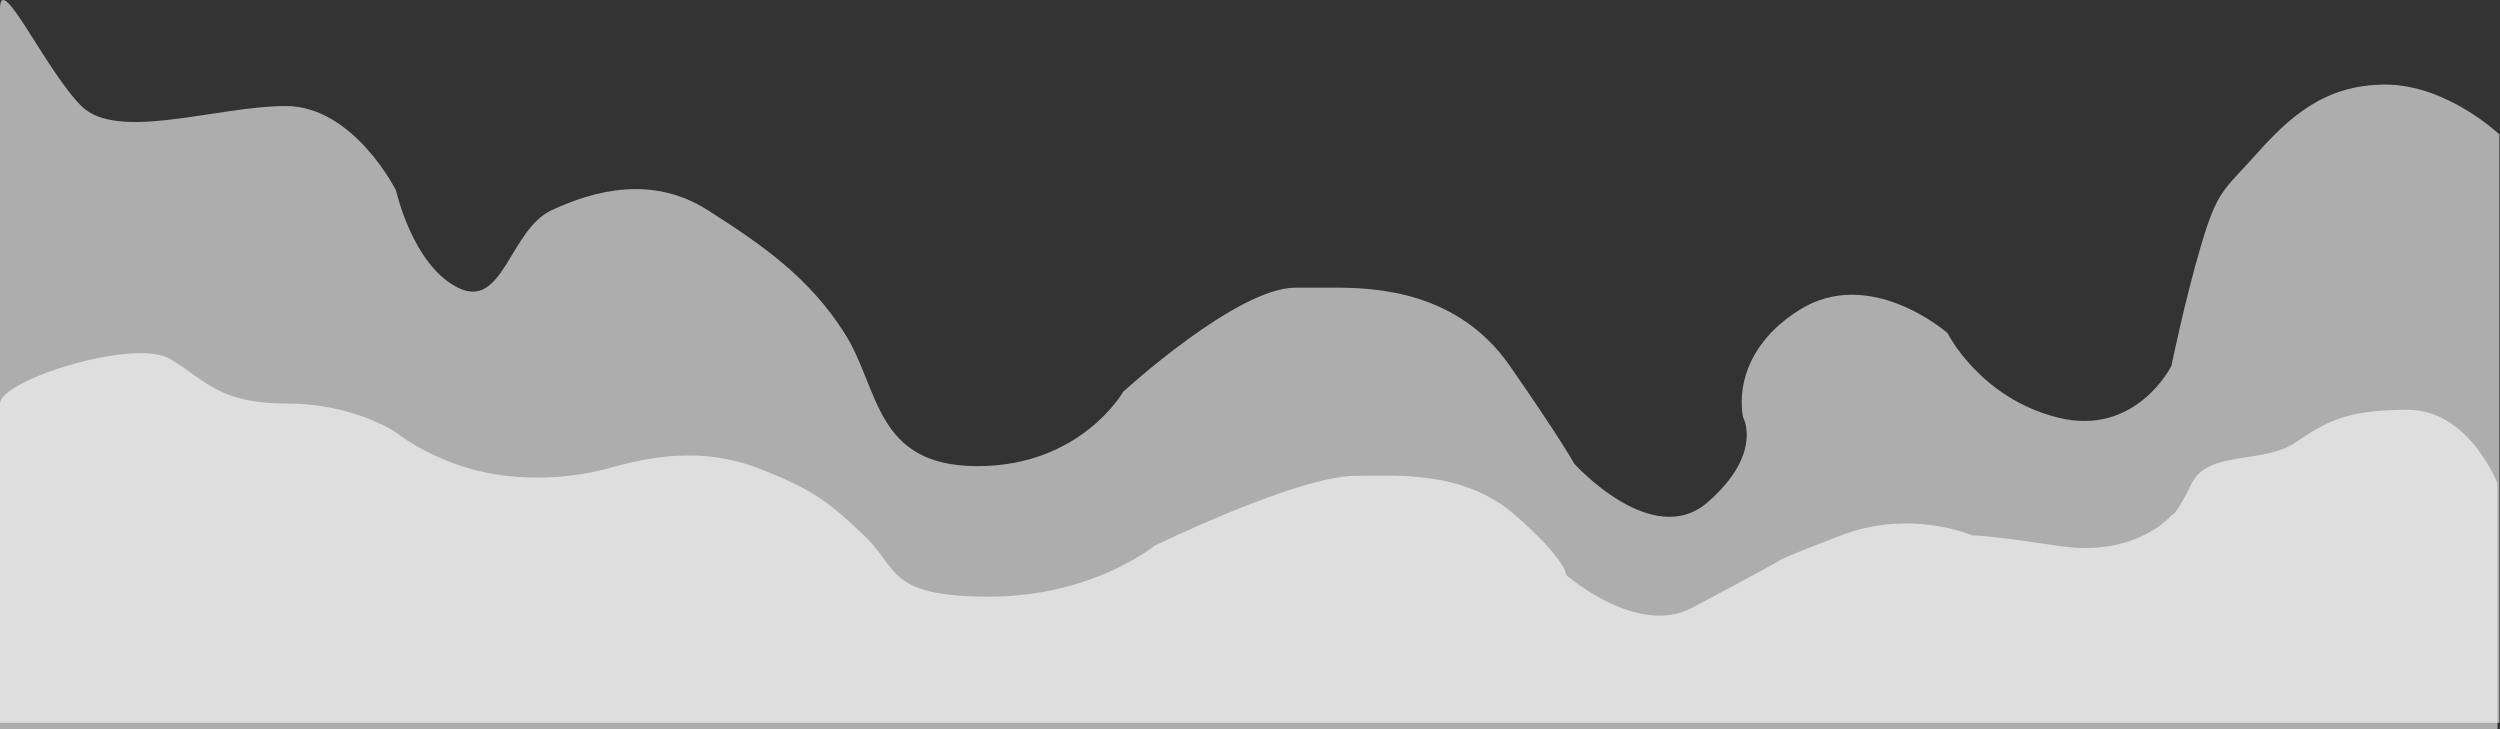 <svg width="1982" height="578" viewBox="0 0 1982 578" fill="none" xmlns="http://www.w3.org/2000/svg">
<rect x="0" y="0" width="1982" height="578" fill="#333333" stroke="none"/>
<path d="M0 7.056C0.001 -23.944 36 55.556 64.5 84.056C93 112.556 172.5 84.056 226.5 84.056C280.5 84.056 314 151.056 314 151.056C314 151.056 327 210.056 363 228.056C399 246.056 404 182.056 437.5 166.556C471 151.056 517 138.556 561 166.556C605 194.556 641.5 220.056 669.5 264.056C697.5 308.056 693 369.556 775 369.556C857 369.556 890.5 310.556 890.5 310.556C890.5 310.556 980.5 228.056 1027 228.056C1073.5 228.056 1024.5 228.056 1058 228.056C1091.5 228.056 1156 231.056 1197 290.056C1238 349.056 1248 367.556 1248 367.556C1248 367.556 1310 436.556 1354 398.056C1398 359.556 1382 331.056 1382 331.056C1382 331.056 1369.5 282.056 1426 246.056C1482.5 210.056 1544 264.056 1544 264.056C1544 264.056 1569.5 315.556 1631.5 331.056C1693.5 346.556 1721.5 290.056 1721.5 290.056C1721.5 290.056 1732 238.556 1745 194.556C1758 150.556 1763 151.056 1788.5 122.556C1814 94.056 1842 67.055 1891 67.055C1940 67.055 1981.5 106.556 1981.5 106.556V151.056V573.056H0C0 573.056 -0 38.056 0 7.056Z" fill="white" fill-opacity="0.6"/>
<path d="M0 319.93C0.001 301.336 106.832 267.597 135.131 284.692C163.429 301.786 173.764 319.93 227.382 319.93C281 319.93 314.263 343.023 314.263 343.023C314.263 343.023 335.115 360.268 370.861 371.065C406.606 381.861 449.799 380.362 483.062 371.065C516.325 361.768 557.036 354.27 600.725 371.065C644.414 387.859 657.322 398.206 685.124 424.598C712.926 450.989 702.997 473.033 784.417 473.033C865.838 473.033 914.988 432.845 914.988 432.845C914.988 432.845 1028.68 377.213 1074.85 377.213C1041.59 377.213 1121.02 377.213 1074.85 377.213C1108.11 377.213 1160.33 372.864 1201.04 408.253C1241.75 443.642 1241.75 455.938 1241.75 455.938C1241.75 455.938 1297.76 504.973 1341.45 481.88C1385.14 458.787 1410.46 444.692 1410.46 444.692C1410.46 444.692 1403.01 446.191 1459.11 424.598C1515.22 403.004 1563.87 424.598 1563.87 424.598C1563.87 424.598 1570.91 423.548 1632.47 432.845C1694.04 442.142 1721.84 408.253 1721.84 408.253C1721.84 408.253 1724.72 409.602 1737.63 383.211C1750.54 356.819 1794.23 368.066 1819.55 350.971C1844.87 333.876 1860.26 324.879 1908.91 324.879C1957.57 324.879 1980 383.211 1980 383.211V424.598V578H0C0 578 -0 338.525 0 319.93Z" fill="white" fill-opacity="0.6"/>
</svg>
